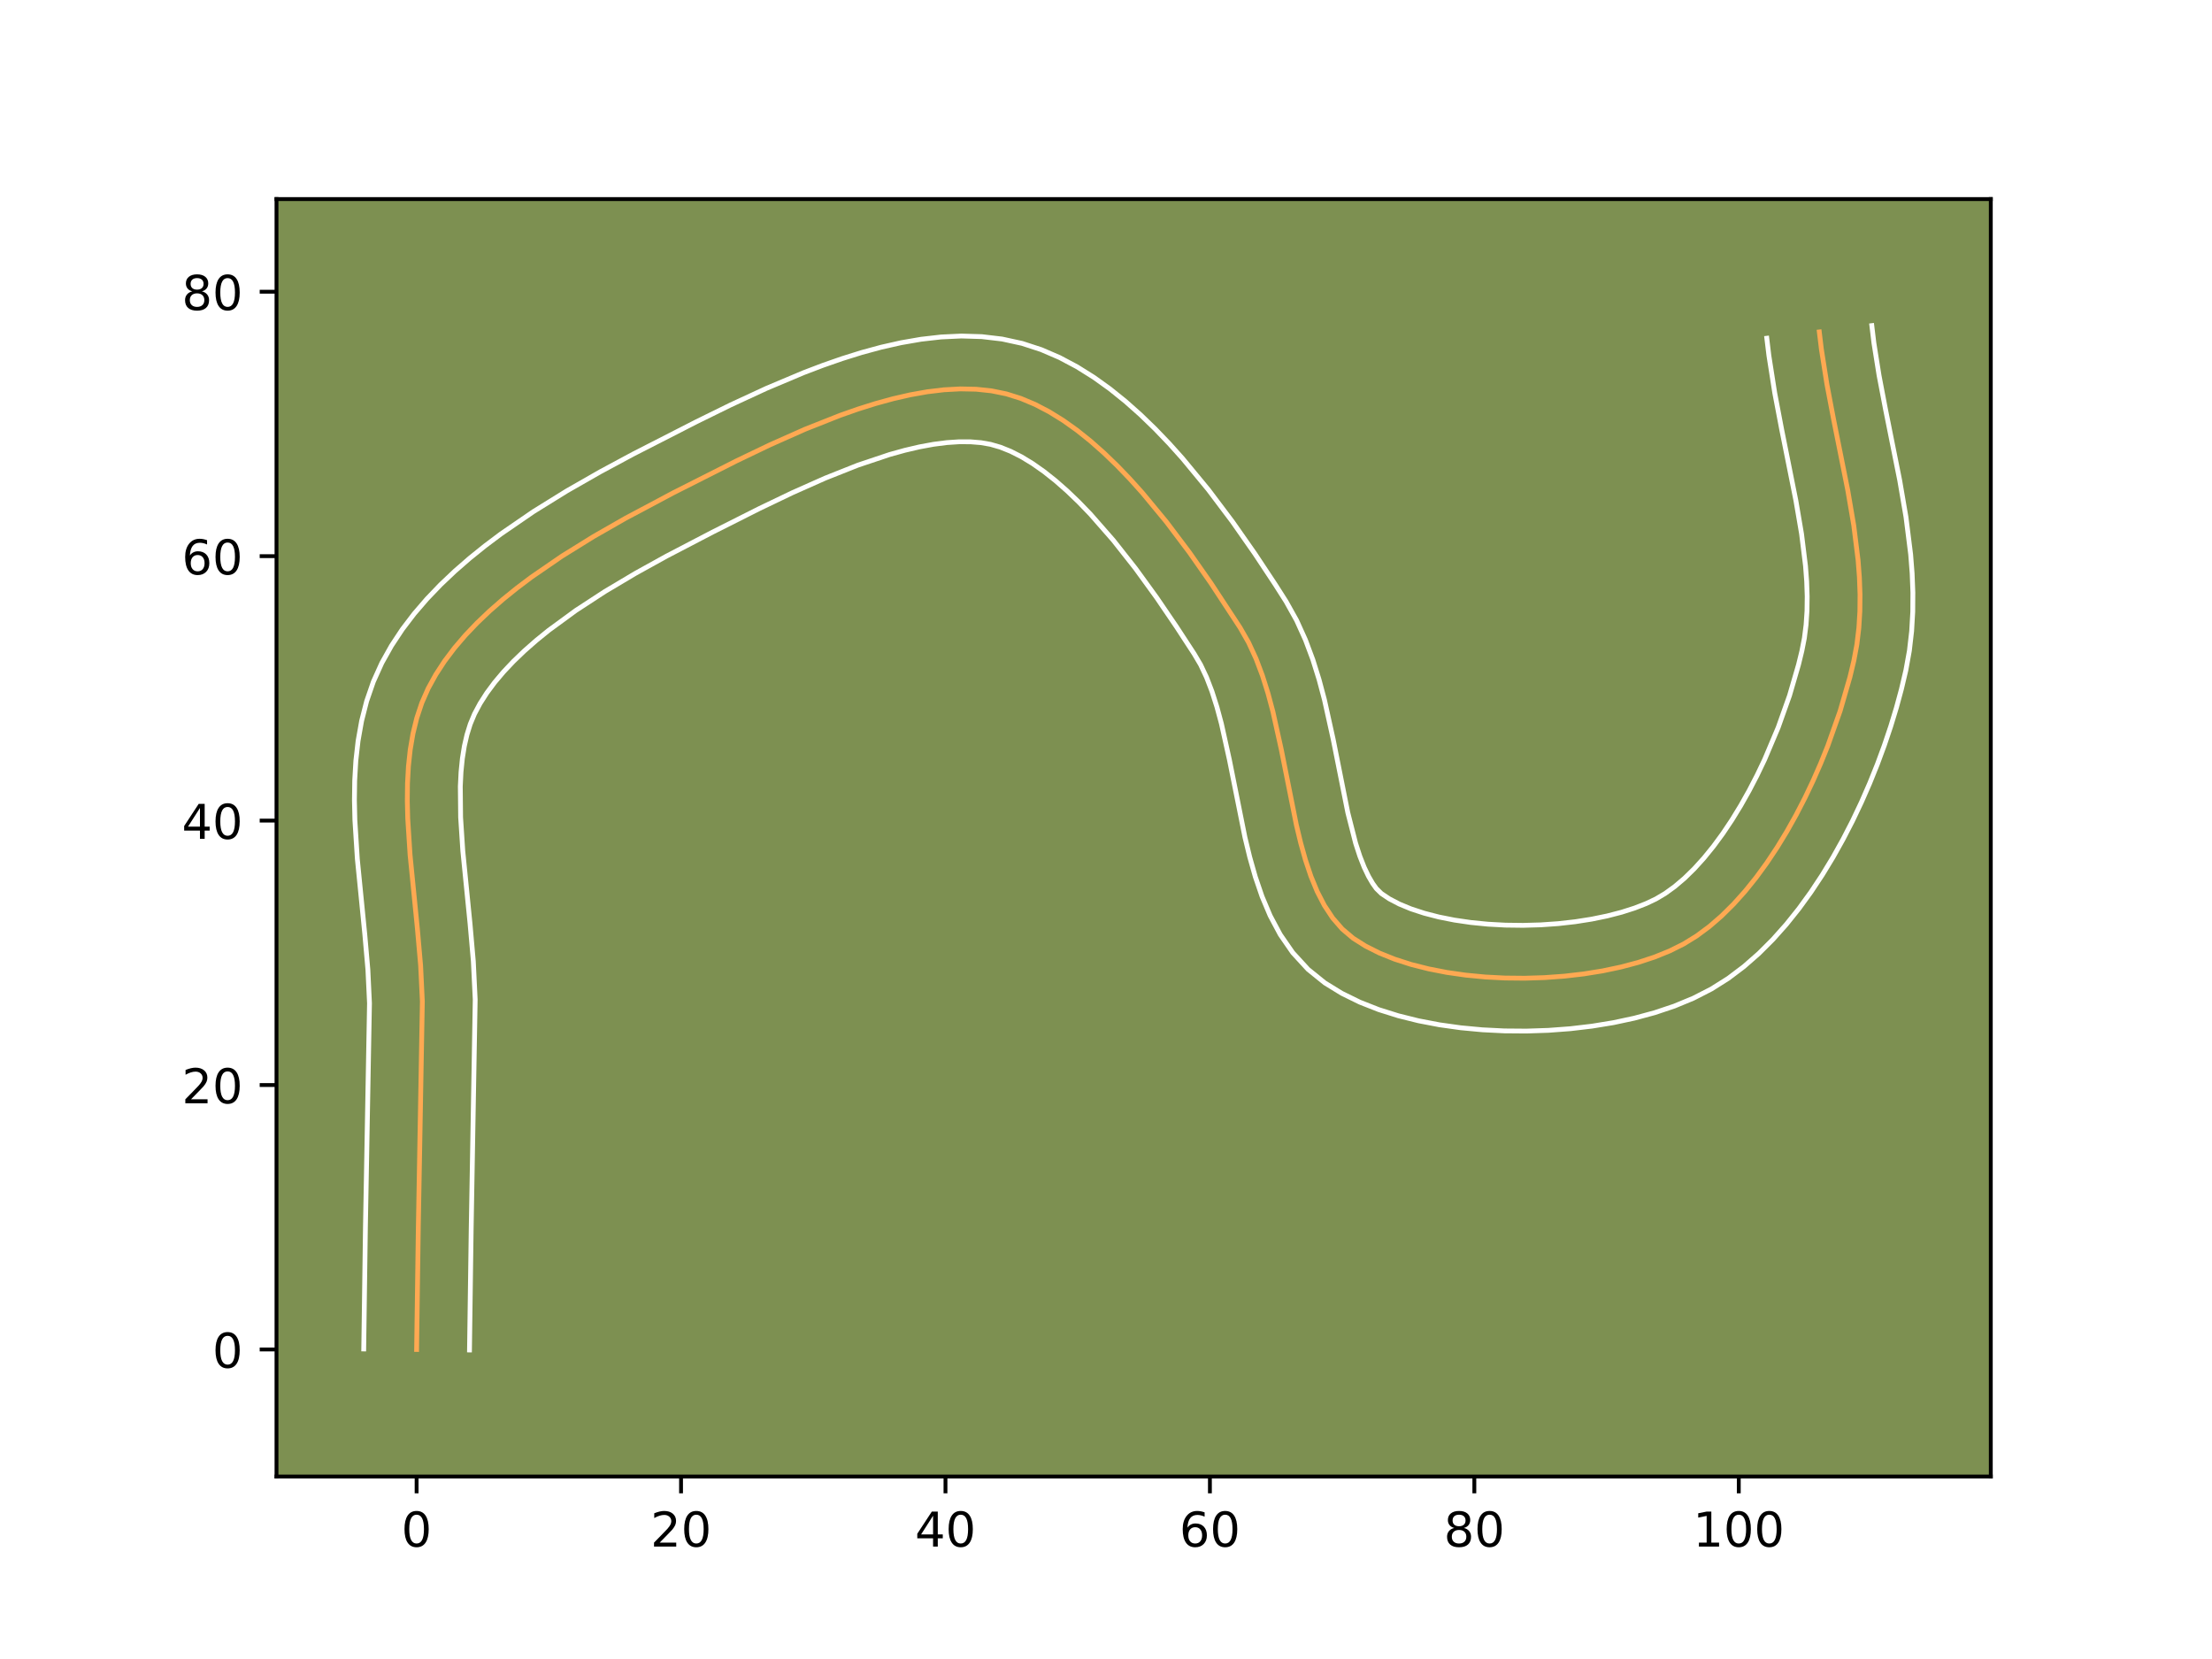 <?xml version="1.0" encoding="utf-8" standalone="no"?>
<!DOCTYPE svg PUBLIC "-//W3C//DTD SVG 1.1//EN"
  "http://www.w3.org/Graphics/SVG/1.1/DTD/svg11.dtd">
<!-- Created with matplotlib (https://matplotlib.org/) -->
<svg height="345.6pt" version="1.1" viewBox="0 0 460.8 345.6" width="460.8pt" xmlns="http://www.w3.org/2000/svg" xmlns:xlink="http://www.w3.org/1999/xlink">
 <defs>
  <style type="text/css">*{stroke-linecap:butt;stroke-linejoin:round;}</style>
 </defs>
 <g id="figure_1">
  <g id="patch_1">
   <path d="M 0 345.6 
L 460.8 345.6 
L 460.8 0 
L 0 0 
z
" style="fill:#ffffff;"/>
  </g>
  <g id="axes_1">
   <g id="patch_2">
    <path d="M 57.6 307.584 
L 414.72 307.584 
L 414.72 41.472 
L 57.6 41.472 
z
" style="fill:#7d9051;"/>
   </g>
   <g id="matplotlib.axis_1">
    <g id="xtick_1">
     <g id="line2d_1">
      <defs>
       <path d="M 0 0 
L 0 3.5 
" id="mafc53f2f5d" style="stroke:#000000;stroke-width:0.8;"/>
      </defs>
      <g>
       <use style="stroke:#000000;stroke-width:0.8;" x="86.787" xlink:href="#mafc53f2f5d" y="307.584"/>
      </g>
     </g>
     <g id="text_1">
      <!-- 0 -->
      <g transform="translate(83.606 322.182)scale(0.1 -0.1)">
       <defs>
        <path d="M 31.781 66.406 
Q 24.172 66.406 20.328 58.906 
Q 16.5 51.422 16.5 36.375 
Q 16.5 21.391 20.328 13.891 
Q 24.172 6.391 31.781 6.391 
Q 39.453 6.391 43.281 13.891 
Q 47.125 21.391 47.125 36.375 
Q 47.125 51.422 43.281 58.906 
Q 39.453 66.406 31.781 66.406 
z
M 31.781 74.219 
Q 44.047 74.219 50.516 64.516 
Q 56.984 54.828 56.984 36.375 
Q 56.984 17.969 50.516 8.266 
Q 44.047 -1.422 31.781 -1.422 
Q 19.531 -1.422 13.062 8.266 
Q 6.594 17.969 6.594 36.375 
Q 6.594 54.828 13.062 64.516 
Q 19.531 74.219 31.781 74.219 
z
" id="DejaVuSans-48"/>
       </defs>
       <use xlink:href="#DejaVuSans-48"/>
      </g>
     </g>
    </g>
    <g id="xtick_2">
     <g id="line2d_2">
      <g>
       <use style="stroke:#000000;stroke-width:0.8;" x="141.874" xlink:href="#mafc53f2f5d" y="307.584"/>
      </g>
     </g>
     <g id="text_2">
      <!-- 20 -->
      <g transform="translate(135.511 322.182)scale(0.1 -0.1)">
       <defs>
        <path d="M 19.188 8.297 
L 53.609 8.297 
L 53.609 0 
L 7.328 0 
L 7.328 8.297 
Q 12.938 14.109 22.625 23.891 
Q 32.328 33.688 34.812 36.531 
Q 39.547 41.844 41.422 45.531 
Q 43.312 49.219 43.312 52.781 
Q 43.312 58.594 39.234 62.25 
Q 35.156 65.922 28.609 65.922 
Q 23.969 65.922 18.812 64.312 
Q 13.672 62.703 7.812 59.422 
L 7.812 69.391 
Q 13.766 71.781 18.938 73 
Q 24.125 74.219 28.422 74.219 
Q 39.75 74.219 46.484 68.547 
Q 53.219 62.891 53.219 53.422 
Q 53.219 48.922 51.531 44.891 
Q 49.859 40.875 45.406 35.406 
Q 44.188 33.984 37.641 27.219 
Q 31.109 20.453 19.188 8.297 
z
" id="DejaVuSans-50"/>
       </defs>
       <use xlink:href="#DejaVuSans-50"/>
       <use x="63.623" xlink:href="#DejaVuSans-48"/>
      </g>
     </g>
    </g>
    <g id="xtick_3">
     <g id="line2d_3">
      <g>
       <use style="stroke:#000000;stroke-width:0.8;" x="196.96" xlink:href="#mafc53f2f5d" y="307.584"/>
      </g>
     </g>
     <g id="text_3">
      <!-- 40 -->
      <g transform="translate(190.597 322.182)scale(0.1 -0.1)">
       <defs>
        <path d="M 37.797 64.312 
L 12.891 25.391 
L 37.797 25.391 
z
M 35.203 72.906 
L 47.609 72.906 
L 47.609 25.391 
L 58.016 25.391 
L 58.016 17.188 
L 47.609 17.188 
L 47.609 0 
L 37.797 0 
L 37.797 17.188 
L 4.891 17.188 
L 4.891 26.703 
z
" id="DejaVuSans-52"/>
       </defs>
       <use xlink:href="#DejaVuSans-52"/>
       <use x="63.623" xlink:href="#DejaVuSans-48"/>
      </g>
     </g>
    </g>
    <g id="xtick_4">
     <g id="line2d_4">
      <g>
       <use style="stroke:#000000;stroke-width:0.8;" x="252.046" xlink:href="#mafc53f2f5d" y="307.584"/>
      </g>
     </g>
     <g id="text_4">
      <!-- 60 -->
      <g transform="translate(245.683 322.182)scale(0.1 -0.1)">
       <defs>
        <path d="M 33.016 40.375 
Q 26.375 40.375 22.484 35.828 
Q 18.609 31.297 18.609 23.391 
Q 18.609 15.531 22.484 10.953 
Q 26.375 6.391 33.016 6.391 
Q 39.656 6.391 43.531 10.953 
Q 47.406 15.531 47.406 23.391 
Q 47.406 31.297 43.531 35.828 
Q 39.656 40.375 33.016 40.375 
z
M 52.594 71.297 
L 52.594 62.312 
Q 48.875 64.062 45.094 64.984 
Q 41.312 65.922 37.594 65.922 
Q 27.828 65.922 22.672 59.328 
Q 17.531 52.734 16.797 39.406 
Q 19.672 43.656 24.016 45.922 
Q 28.375 48.188 33.594 48.188 
Q 44.578 48.188 50.953 41.516 
Q 57.328 34.859 57.328 23.391 
Q 57.328 12.156 50.688 5.359 
Q 44.047 -1.422 33.016 -1.422 
Q 20.359 -1.422 13.672 8.266 
Q 6.984 17.969 6.984 36.375 
Q 6.984 53.656 15.188 63.938 
Q 23.391 74.219 37.203 74.219 
Q 40.922 74.219 44.703 73.484 
Q 48.484 72.75 52.594 71.297 
z
" id="DejaVuSans-54"/>
       </defs>
       <use xlink:href="#DejaVuSans-54"/>
       <use x="63.623" xlink:href="#DejaVuSans-48"/>
      </g>
     </g>
    </g>
    <g id="xtick_5">
     <g id="line2d_5">
      <g>
       <use style="stroke:#000000;stroke-width:0.8;" x="307.132" xlink:href="#mafc53f2f5d" y="307.584"/>
      </g>
     </g>
     <g id="text_5">
      <!-- 80 -->
      <g transform="translate(300.77 322.182)scale(0.1 -0.1)">
       <defs>
        <path d="M 31.781 34.625 
Q 24.75 34.625 20.719 30.859 
Q 16.703 27.094 16.703 20.516 
Q 16.703 13.922 20.719 10.156 
Q 24.75 6.391 31.781 6.391 
Q 38.812 6.391 42.859 10.172 
Q 46.922 13.969 46.922 20.516 
Q 46.922 27.094 42.891 30.859 
Q 38.875 34.625 31.781 34.625 
z
M 21.922 38.812 
Q 15.578 40.375 12.031 44.719 
Q 8.5 49.078 8.5 55.328 
Q 8.5 64.062 14.719 69.141 
Q 20.953 74.219 31.781 74.219 
Q 42.672 74.219 48.875 69.141 
Q 55.078 64.062 55.078 55.328 
Q 55.078 49.078 51.531 44.719 
Q 48 40.375 41.703 38.812 
Q 48.828 37.156 52.797 32.312 
Q 56.781 27.484 56.781 20.516 
Q 56.781 9.906 50.312 4.234 
Q 43.844 -1.422 31.781 -1.422 
Q 19.734 -1.422 13.25 4.234 
Q 6.781 9.906 6.781 20.516 
Q 6.781 27.484 10.781 32.312 
Q 14.797 37.156 21.922 38.812 
z
M 18.312 54.391 
Q 18.312 48.734 21.844 45.562 
Q 25.391 42.391 31.781 42.391 
Q 38.141 42.391 41.719 45.562 
Q 45.312 48.734 45.312 54.391 
Q 45.312 60.062 41.719 63.234 
Q 38.141 66.406 31.781 66.406 
Q 25.391 66.406 21.844 63.234 
Q 18.312 60.062 18.312 54.391 
z
" id="DejaVuSans-56"/>
       </defs>
       <use xlink:href="#DejaVuSans-56"/>
       <use x="63.623" xlink:href="#DejaVuSans-48"/>
      </g>
     </g>
    </g>
    <g id="xtick_6">
     <g id="line2d_6">
      <g>
       <use style="stroke:#000000;stroke-width:0.8;" x="362.218" xlink:href="#mafc53f2f5d" y="307.584"/>
      </g>
     </g>
     <g id="text_6">
      <!-- 100 -->
      <g transform="translate(352.674 322.182)scale(0.1 -0.1)">
       <defs>
        <path d="M 12.406 8.297 
L 28.516 8.297 
L 28.516 63.922 
L 10.984 60.406 
L 10.984 69.391 
L 28.422 72.906 
L 38.281 72.906 
L 38.281 8.297 
L 54.391 8.297 
L 54.391 0 
L 12.406 0 
z
" id="DejaVuSans-49"/>
       </defs>
       <use xlink:href="#DejaVuSans-49"/>
       <use x="63.623" xlink:href="#DejaVuSans-48"/>
       <use x="127.246" xlink:href="#DejaVuSans-48"/>
      </g>
     </g>
    </g>
   </g>
   <g id="matplotlib.axis_2">
    <g id="ytick_1">
     <g id="line2d_7">
      <defs>
       <path d="M 0 0 
L -3.5 0 
" id="m5bd74bc020" style="stroke:#000000;stroke-width:0.8;"/>
      </defs>
      <g>
       <use style="stroke:#000000;stroke-width:0.8;" x="57.6" xlink:href="#m5bd74bc020" y="281.119"/>
      </g>
     </g>
     <g id="text_7">
      <!-- 0 -->
      <g transform="translate(44.237 284.919)scale(0.1 -0.1)">
       <use xlink:href="#DejaVuSans-48"/>
      </g>
     </g>
    </g>
    <g id="ytick_2">
     <g id="line2d_8">
      <g>
       <use style="stroke:#000000;stroke-width:0.8;" x="57.6" xlink:href="#m5bd74bc020" y="226.033"/>
      </g>
     </g>
     <g id="text_8">
      <!-- 20 -->
      <g transform="translate(37.875 229.832)scale(0.1 -0.1)">
       <use xlink:href="#DejaVuSans-50"/>
       <use x="63.623" xlink:href="#DejaVuSans-48"/>
      </g>
     </g>
    </g>
    <g id="ytick_3">
     <g id="line2d_9">
      <g>
       <use style="stroke:#000000;stroke-width:0.8;" x="57.6" xlink:href="#m5bd74bc020" y="170.947"/>
      </g>
     </g>
     <g id="text_9">
      <!-- 40 -->
      <g transform="translate(37.875 174.746)scale(0.1 -0.1)">
       <use xlink:href="#DejaVuSans-52"/>
       <use x="63.623" xlink:href="#DejaVuSans-48"/>
      </g>
     </g>
    </g>
    <g id="ytick_4">
     <g id="line2d_10">
      <g>
       <use style="stroke:#000000;stroke-width:0.8;" x="57.6" xlink:href="#m5bd74bc020" y="115.861"/>
      </g>
     </g>
     <g id="text_10">
      <!-- 60 -->
      <g transform="translate(37.875 119.66)scale(0.1 -0.1)">
       <use xlink:href="#DejaVuSans-54"/>
       <use x="63.623" xlink:href="#DejaVuSans-48"/>
      </g>
     </g>
    </g>
    <g id="ytick_5">
     <g id="line2d_11">
      <g>
       <use style="stroke:#000000;stroke-width:0.8;" x="57.6" xlink:href="#m5bd74bc020" y="60.775"/>
      </g>
     </g>
     <g id="text_11">
      <!-- 80 -->
      <g transform="translate(37.875 64.574)scale(0.1 -0.1)">
       <use xlink:href="#DejaVuSans-56"/>
       <use x="63.623" xlink:href="#DejaVuSans-48"/>
      </g>
     </g>
    </g>
   </g>
   <g id="line2d_12">
    <path clip-path="url(#pf9445b3681)" d="M 86.787 281.119 
L 87.142 255.754 
L 87.983 208.614 
L 87.622 201.124 
L 86.952 193.48 
L 85.425 178.098 
L 84.941 170.547 
L 84.849 166.846 
L 84.889 163.211 
L 85.084 159.653 
L 85.457 156.184 
L 86.031 152.815 
L 86.829 149.557 
L 87.874 146.424 
L 89.191 143.425 
L 90.778 140.538 
L 92.608 137.732 
L 94.663 135.005 
L 96.924 132.355 
L 99.375 129.782 
L 101.997 127.283 
L 104.771 124.859 
L 107.681 122.507 
L 110.708 120.226 
L 117.04 115.872 
L 123.625 111.786 
L 130.317 107.958 
L 140.244 102.675 
L 153.418 96.014 
L 160.464 92.638 
L 167.711 89.418 
L 175.055 86.51 
L 178.732 85.22 
L 182.395 84.067 
L 186.03 83.069 
L 189.626 82.245 
L 193.169 81.615 
L 196.646 81.199 
L 200.045 81.015 
L 203.353 81.083 
L 206.556 81.422 
L 209.642 82.052 
L 212.651 82.995 
L 215.629 84.247 
L 218.573 85.783 
L 221.48 87.583 
L 224.346 89.622 
L 227.169 91.88 
L 229.944 94.332 
L 232.668 96.956 
L 235.338 99.73 
L 237.951 102.632 
L 242.99 108.726 
L 247.761 115.058 
L 252.235 121.447 
L 258.331 130.742 
L 260.105 133.853 
L 261.645 137.193 
L 262.982 140.728 
L 264.146 144.424 
L 265.169 148.246 
L 266.914 156.126 
L 270.06 171.862 
L 270.955 175.588 
L 271.955 179.161 
L 273.09 182.547 
L 274.392 185.711 
L 275.892 188.618 
L 277.619 191.232 
L 279.606 193.52 
L 281.882 195.447 
L 284.48 197.089 
L 287.386 198.548 
L 290.567 199.824 
L 293.989 200.92 
L 297.616 201.836 
L 301.414 202.575 
L 305.349 203.137 
L 309.387 203.525 
L 313.493 203.739 
L 317.633 203.78 
L 321.772 203.651 
L 325.876 203.353 
L 329.91 202.887 
L 333.841 202.255 
L 337.633 201.458 
L 341.252 200.497 
L 344.664 199.375 
L 347.835 198.091 
L 350.729 196.649 
L 353.44 194.977 
L 356.081 193.02 
L 358.646 190.8 
L 361.132 188.34 
L 363.535 185.66 
L 365.852 182.784 
L 368.077 179.734 
L 370.207 176.532 
L 372.238 173.2 
L 374.165 169.761 
L 375.985 166.236 
L 377.694 162.648 
L 379.287 159.019 
L 380.761 155.371 
L 383.333 148.107 
L 385.379 141.035 
L 386.194 137.626 
L 386.823 134.245 
L 387.234 130.816 
L 387.446 127.343 
L 387.477 123.83 
L 387.347 120.281 
L 387.074 116.7 
L 386.174 109.46 
L 384.925 102.142 
L 381.979 87.408 
L 380.58 80.058 
L 379.431 72.762 
L 378.996 69.146 
L 378.996 69.146 
" style="fill:none;stroke:#fea952;stroke-linecap:square;"/>
   </g>
   <g id="line2d_13">
    <path clip-path="url(#pf9445b3681)" d="M 75.771 281.013 
L 76.126 255.551 
L 76.972 208.999 
L 76.64 202.012 
L 75.991 194.598 
L 74.439 178.922 
L 73.927 170.819 
L 73.833 166.725 
L 73.889 162.609 
L 74.13 158.476 
L 74.596 154.334 
L 75.33 150.192 
L 76.378 146.07 
L 77.786 141.995 
L 79.536 138.117 
L 81.549 134.521 
L 83.808 131.102 
L 86.283 127.852 
L 88.946 124.757 
L 91.775 121.806 
L 94.748 118.987 
L 97.845 116.291 
L 101.05 113.709 
L 104.345 111.232 
L 111.135 106.571 
L 118.081 102.265 
L 125.046 98.283 
L 131.889 94.603 
L 145.098 87.847 
L 152.206 84.353 
L 159.683 80.893 
L 167.444 77.624 
L 171.41 76.113 
L 175.423 74.712 
L 179.478 73.443 
L 183.57 72.33 
L 187.698 71.398 
L 191.859 70.676 
L 196.051 70.198 
L 200.272 70 
L 204.513 70.127 
L 208.76 70.628 
L 212.938 71.539 
L 216.918 72.838 
L 220.726 74.48 
L 224.372 76.416 
L 227.868 78.606 
L 231.228 81.018 
L 234.464 83.624 
L 237.587 86.398 
L 240.606 89.316 
L 243.525 92.358 
L 246.349 95.502 
L 251.724 102.01 
L 256.738 108.671 
L 261.387 115.313 
L 265.655 121.758 
L 267.902 125.284 
L 270.111 129.24 
L 271.95 133.297 
L 273.49 137.418 
L 274.789 141.576 
L 275.899 145.744 
L 277.725 154.003 
L 280.773 169.289 
L 282.4 175.658 
L 283.278 178.354 
L 284.183 180.66 
L 285.084 182.544 
L 285.938 184.009 
L 286.723 185.111 
L 287.769 186.135 
L 289.421 187.242 
L 291.489 188.323 
L 293.928 189.332 
L 296.688 190.238 
L 299.719 191.022 
L 302.972 191.669 
L 306.401 192.17 
L 309.96 192.522 
L 313.604 192.722 
L 317.29 192.768 
L 320.974 192.663 
L 324.612 192.409 
L 328.161 192.01 
L 331.574 191.473 
L 334.807 190.809 
L 337.809 190.032 
L 340.531 189.162 
L 342.921 188.231 
L 344.947 187.271 
L 346.88 186.126 
L 348.871 184.689 
L 350.896 182.97 
L 352.931 180.983 
L 354.955 178.749 
L 356.951 176.291 
L 358.904 173.632 
L 360.799 170.798 
L 362.626 167.814 
L 364.376 164.706 
L 366.038 161.499 
L 367.606 158.219 
L 370.429 151.544 
L 372.796 144.889 
L 374.663 138.473 
L 375.362 135.612 
L 375.884 132.934 
L 376.237 130.145 
L 376.429 127.244 
L 376.468 124.233 
L 376.362 121.118 
L 376.123 117.906 
L 375.298 111.218 
L 374.106 104.226 
L 371.167 89.526 
L 369.716 81.885 
L 368.493 74.077 
L 368.058 70.461 
L 368.058 70.461 
" style="fill:none;stroke:#ffffff;stroke-linecap:square;"/>
   </g>
   <g id="line2d_14">
    <path clip-path="url(#pf9445b3681)" d="M 97.804 281.225 
L 98.157 255.957 
L 98.993 208.229 
L 98.603 200.236 
L 97.912 192.361 
L 96.412 177.274 
L 95.955 170.274 
L 95.89 163.813 
L 96.038 160.83 
L 96.318 158.033 
L 96.731 155.437 
L 97.279 153.045 
L 97.962 150.852 
L 98.845 148.733 
L 100.006 146.556 
L 101.407 144.361 
L 103.042 142.157 
L 104.902 139.953 
L 106.975 137.758 
L 109.246 135.58 
L 111.697 133.427 
L 114.312 131.305 
L 119.955 127.175 
L 126.022 123.217 
L 132.363 119.446 
L 138.826 115.867 
L 148.447 110.851 
L 158.236 105.922 
L 165.024 102.667 
L 171.889 99.612 
L 178.701 96.906 
L 185.312 94.691 
L 188.491 93.808 
L 191.554 93.092 
L 194.479 92.554 
L 197.242 92.2 
L 199.819 92.03 
L 202.192 92.039 
L 204.352 92.217 
L 206.346 92.565 
L 208.383 93.153 
L 210.531 94.014 
L 212.775 95.151 
L 215.093 96.559 
L 217.465 98.226 
L 219.873 100.135 
L 222.3 102.266 
L 224.73 104.596 
L 227.151 107.103 
L 231.923 112.55 
L 236.546 118.415 
L 240.964 124.508 
L 245.135 130.641 
L 248.761 136.199 
L 250.1 138.465 
L 251.34 141.089 
L 252.474 144.039 
L 253.504 147.273 
L 254.44 150.747 
L 256.103 158.248 
L 259.347 174.435 
L 260.345 178.557 
L 261.509 182.665 
L 262.902 186.741 
L 264.601 190.762 
L 266.7 194.691 
L 269.3 198.455 
L 272.488 201.93 
L 275.995 204.759 
L 279.538 206.936 
L 283.283 208.773 
L 287.207 210.316 
L 291.29 211.601 
L 295.513 212.651 
L 299.856 213.482 
L 304.297 214.104 
L 308.814 214.527 
L 313.382 214.755 
L 317.976 214.792 
L 322.57 214.64 
L 327.14 214.298 
L 331.66 213.765 
L 336.107 213.037 
L 340.459 212.106 
L 344.696 210.963 
L 348.798 209.587 
L 352.749 207.952 
L 356.512 206.026 
L 360.001 203.828 
L 363.29 201.351 
L 366.396 198.631 
L 369.334 195.696 
L 372.116 192.571 
L 374.752 189.278 
L 377.25 185.836 
L 379.614 182.266 
L 381.849 178.586 
L 383.954 174.815 
L 385.932 170.973 
L 387.782 167.076 
L 389.502 163.145 
L 391.092 159.198 
L 392.548 155.252 
L 393.87 151.325 
L 395.053 147.435 
L 396.094 143.597 
L 397.025 139.641 
L 397.761 135.557 
L 398.23 131.488 
L 398.463 127.442 
L 398.487 123.426 
L 398.333 119.443 
L 398.025 115.494 
L 397.05 107.701 
L 395.743 100.058 
L 392.79 85.29 
L 391.445 78.23 
L 390.369 71.447 
L 389.935 67.831 
L 389.935 67.831 
" style="fill:none;stroke:#ffffff;stroke-linecap:square;"/>
   </g>
   <g id="patch_3">
    <path d="M 57.6 307.584 
L 57.6 41.472 
" style="fill:none;stroke:#000000;stroke-linecap:square;stroke-linejoin:miter;stroke-width:0.8;"/>
   </g>
   <g id="patch_4">
    <path d="M 414.72 307.584 
L 414.72 41.472 
" style="fill:none;stroke:#000000;stroke-linecap:square;stroke-linejoin:miter;stroke-width:0.8;"/>
   </g>
   <g id="patch_5">
    <path d="M 57.6 307.584 
L 414.72 307.584 
" style="fill:none;stroke:#000000;stroke-linecap:square;stroke-linejoin:miter;stroke-width:0.8;"/>
   </g>
   <g id="patch_6">
    <path d="M 57.6 41.472 
L 414.72 41.472 
" style="fill:none;stroke:#000000;stroke-linecap:square;stroke-linejoin:miter;stroke-width:0.8;"/>
   </g>
  </g>
 </g>
 <defs>
  <clipPath id="pf9445b3681">
   <rect height="266.112" width="357.12" x="57.6" y="41.472"/>
  </clipPath>
 </defs>
</svg>

